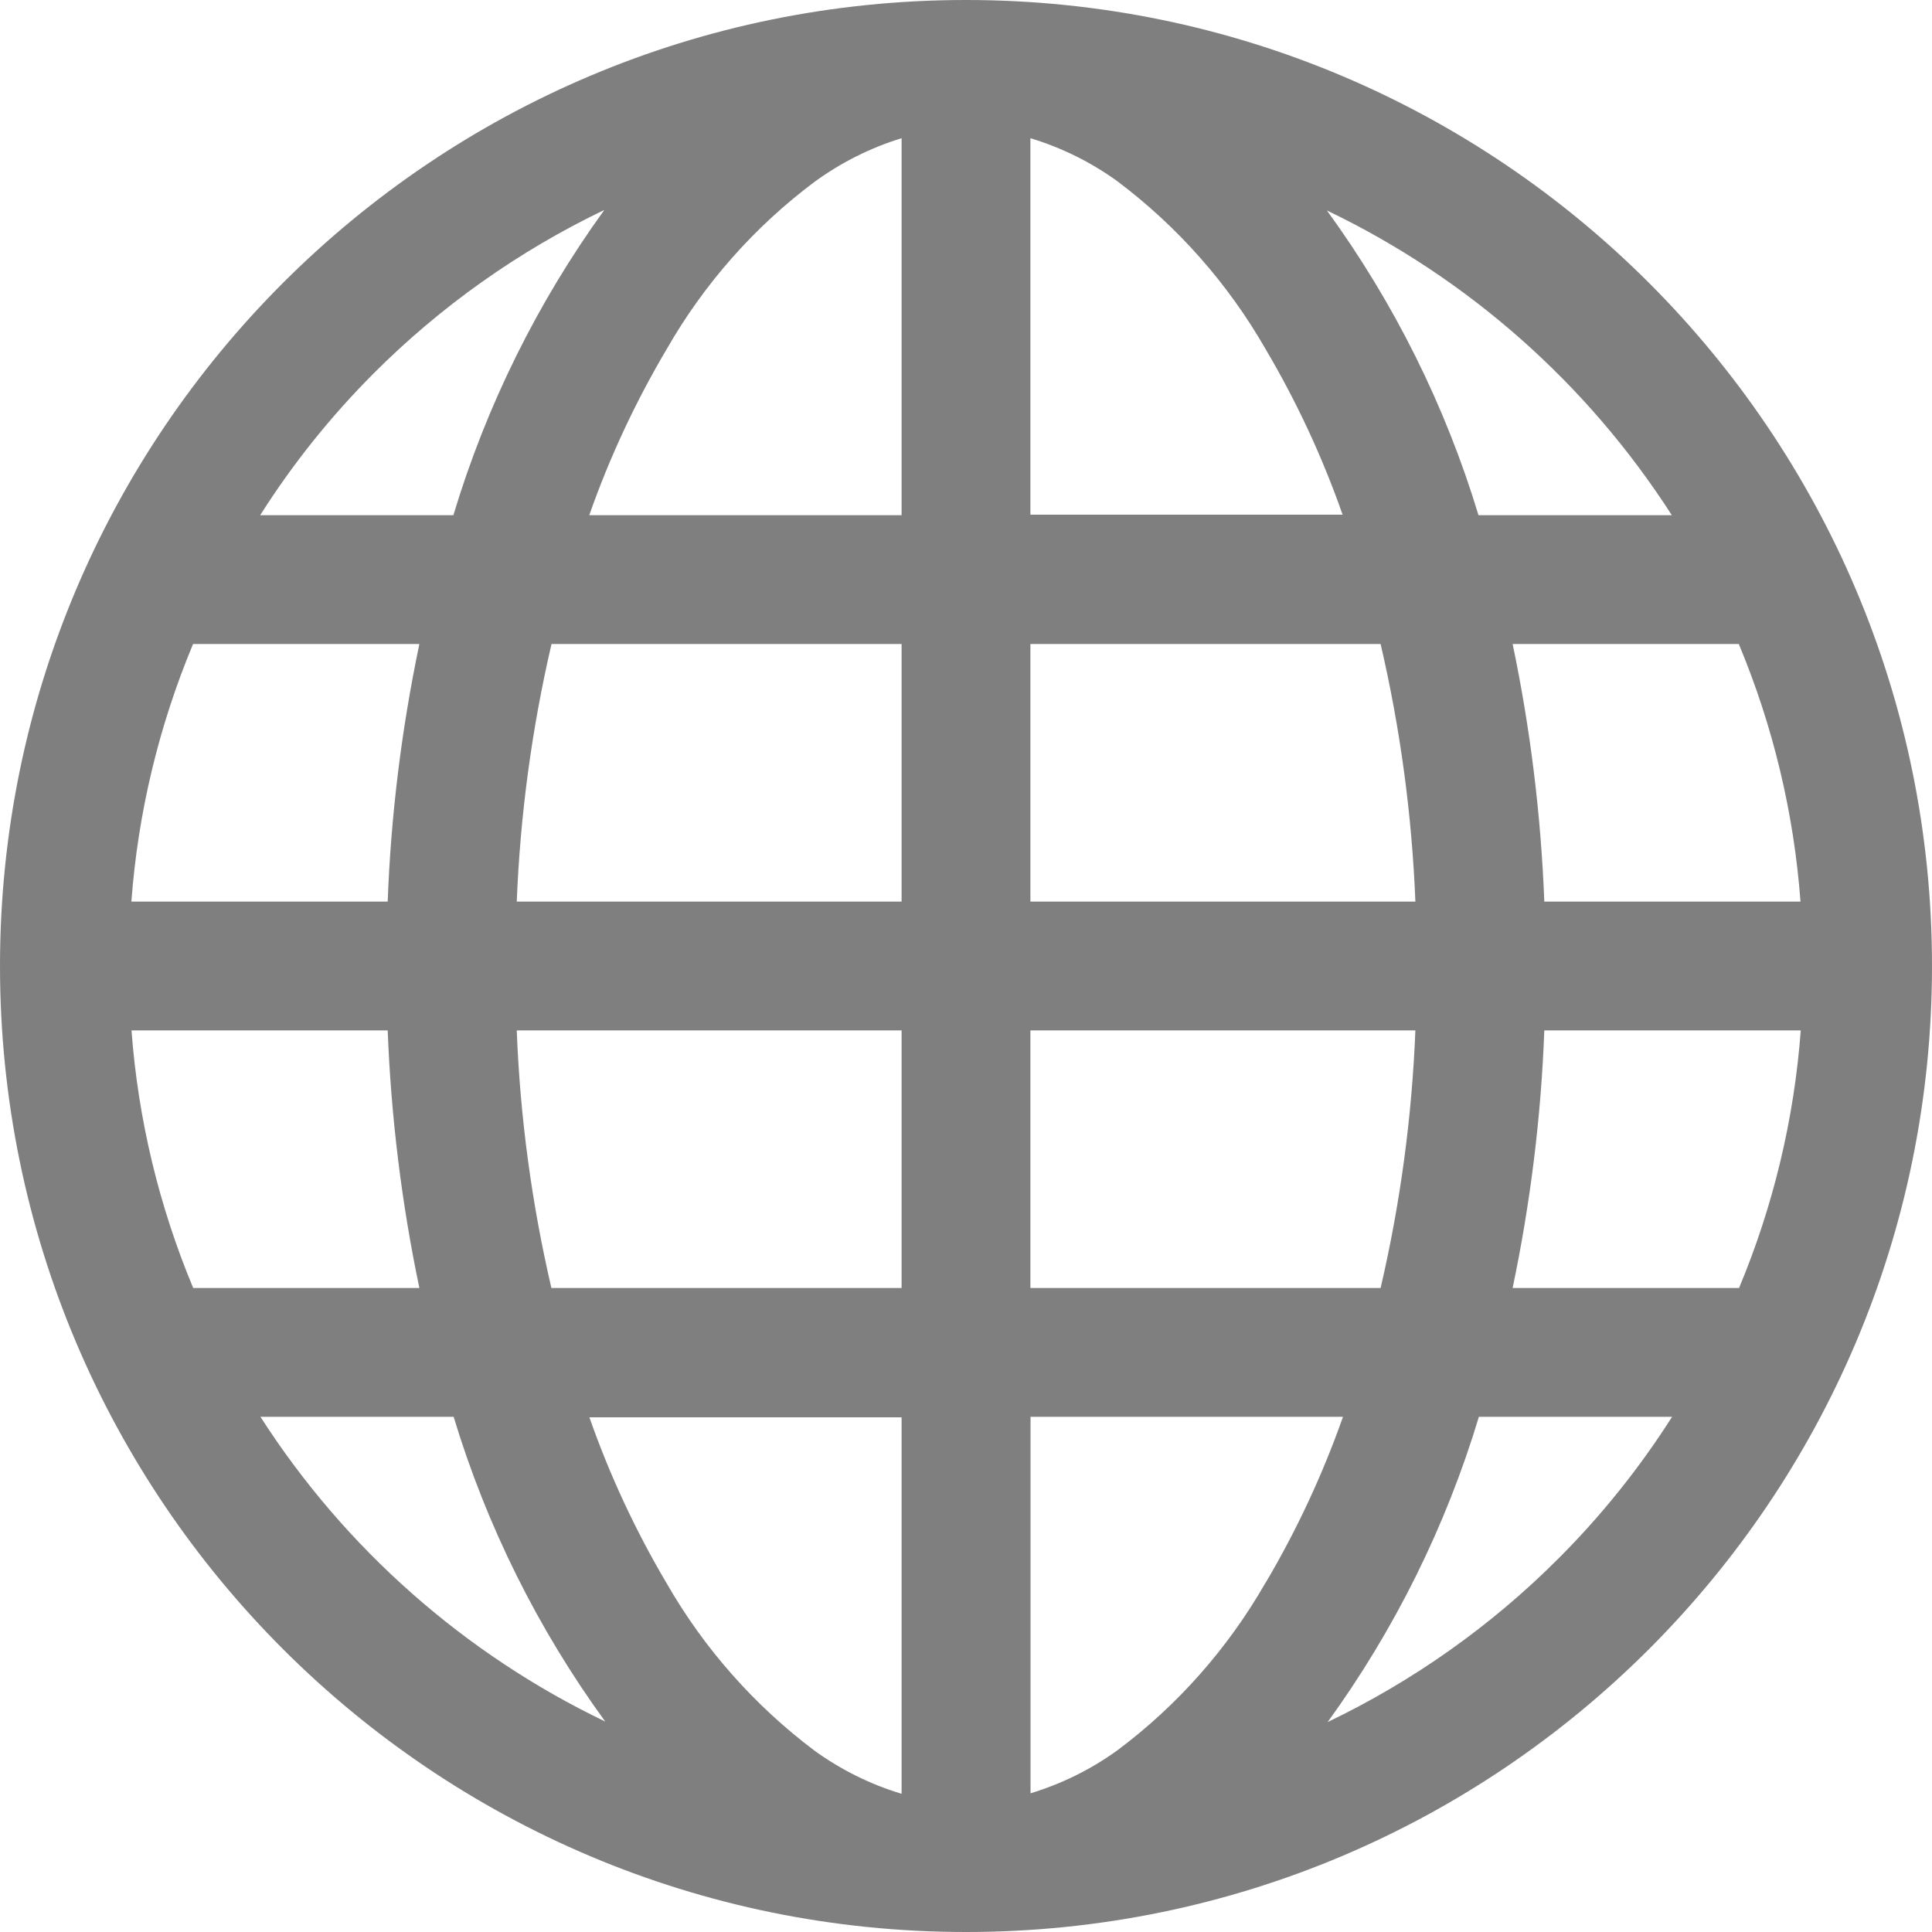 <?xml version="1.0" encoding="UTF-8"?>
<svg width="15px" height="15px" viewBox="0 0 15 15" version="1.1" xmlns="http://www.w3.org/2000/svg" xmlns:xlink="http://www.w3.org/1999/xlink">
    <!-- Generator: Sketch 51.1 (57501) - http://www.bohemiancoding.com/sketch -->
    <title>globe</title>
    <desc>Created with Sketch.</desc>
    <defs></defs>
    <g id="globe" stroke="none" stroke-width="1" fill="none" fill-rule="evenodd">
        <path d="M7.5,0 C3.358,0 0,3.358 0,7.5 C0,11.642 3.358,15 7.5,15 C11.642,15 15,11.642 15,7.5 C15,3.358 11.642,0 7.5,0 Z M11.744,10 C11.882,9.341 11.965,8.672 11.99,8 L13.981,8 C13.93,8.688 13.768,9.363 13.502,10 L11.745,10 L11.744,10 Z M3.256,5 C3.118,5.659 3.035,6.328 3.01,7 L1.02,7 C1.071,6.312 1.233,5.637 1.499,5 L3.257,5 L3.256,5 Z M10.719,5 C10.872,5.657 10.962,6.326 10.989,7 L8,7 L8,5 L10.72,5 L10.719,5 Z M8,4 L8,1.073 C8.242,1.146 8.47,1.259 8.675,1.407 C9.142,1.758 9.533,2.2 9.824,2.707 C10.066,3.116 10.267,3.548 10.424,3.996 L8,3.996 L8,4 Z M5.176,2.711 C5.466,2.204 5.857,1.761 6.325,1.411 C6.53,1.262 6.758,1.147 7,1.073 L7,4 L4.575,4 C4.732,3.552 4.934,3.12 5.176,2.711 Z M7,5 L7,7 L4.012,7 C4.039,6.326 4.129,5.657 4.282,5 L7,5 Z M1.5,10 C1.234,9.363 1.072,8.688 1.021,8 L3.01,8 C3.036,8.672 3.118,9.341 3.256,10 L1.5,10 Z M4.013,8 L7,8 L7,10 L4.281,10 C4.128,9.343 4.038,8.674 4.012,8 L4.013,8 Z M7,11 L7,13.927 C6.758,13.854 6.53,13.741 6.325,13.593 C5.858,13.242 5.467,12.8 5.176,12.293 C4.934,11.884 4.733,11.452 4.576,11.004 L7,11.004 L7,11 Z M9.825,12.289 C9.535,12.796 9.144,13.239 8.676,13.589 C8.471,13.737 8.243,13.85 8.001,13.923 L8.001,11 L10.427,11 C10.269,11.448 10.068,11.88 9.826,12.289 L9.825,12.289 Z M8,10 L8,8 L10.989,8 C10.962,8.674 10.872,9.343 10.719,10 L8,10 Z M11.99,7 C11.964,6.328 11.882,5.659 11.744,5 L13.5,5 C13.766,5.637 13.928,6.312 13.979,7 L11.991,7 L11.99,7 Z M12.979,4 L11.479,4 C11.222,3.151 10.824,2.351 10.302,1.634 C11.397,2.159 12.324,2.978 12.98,4 L12.979,4 Z M2.9,2.9 C3.421,2.378 4.027,1.949 4.692,1.63 C4.172,2.349 3.776,3.15 3.52,4 L2.02,4 C2.272,3.602 2.567,3.234 2.9,2.9 Z M2.022,11 L3.522,11 C3.779,11.849 4.177,12.649 4.699,13.366 C3.605,12.841 2.678,12.022 2.022,11 Z M12.1,12.1 C11.579,12.622 10.973,13.051 10.308,13.37 C10.829,12.651 11.226,11.85 11.482,11 L12.982,11 C12.729,11.398 12.433,11.767 12.1,12.1 Z" id="Color_Fill_1_copy_11-Copy" fill="#7F7F7F"></path>
    </g>
</svg>